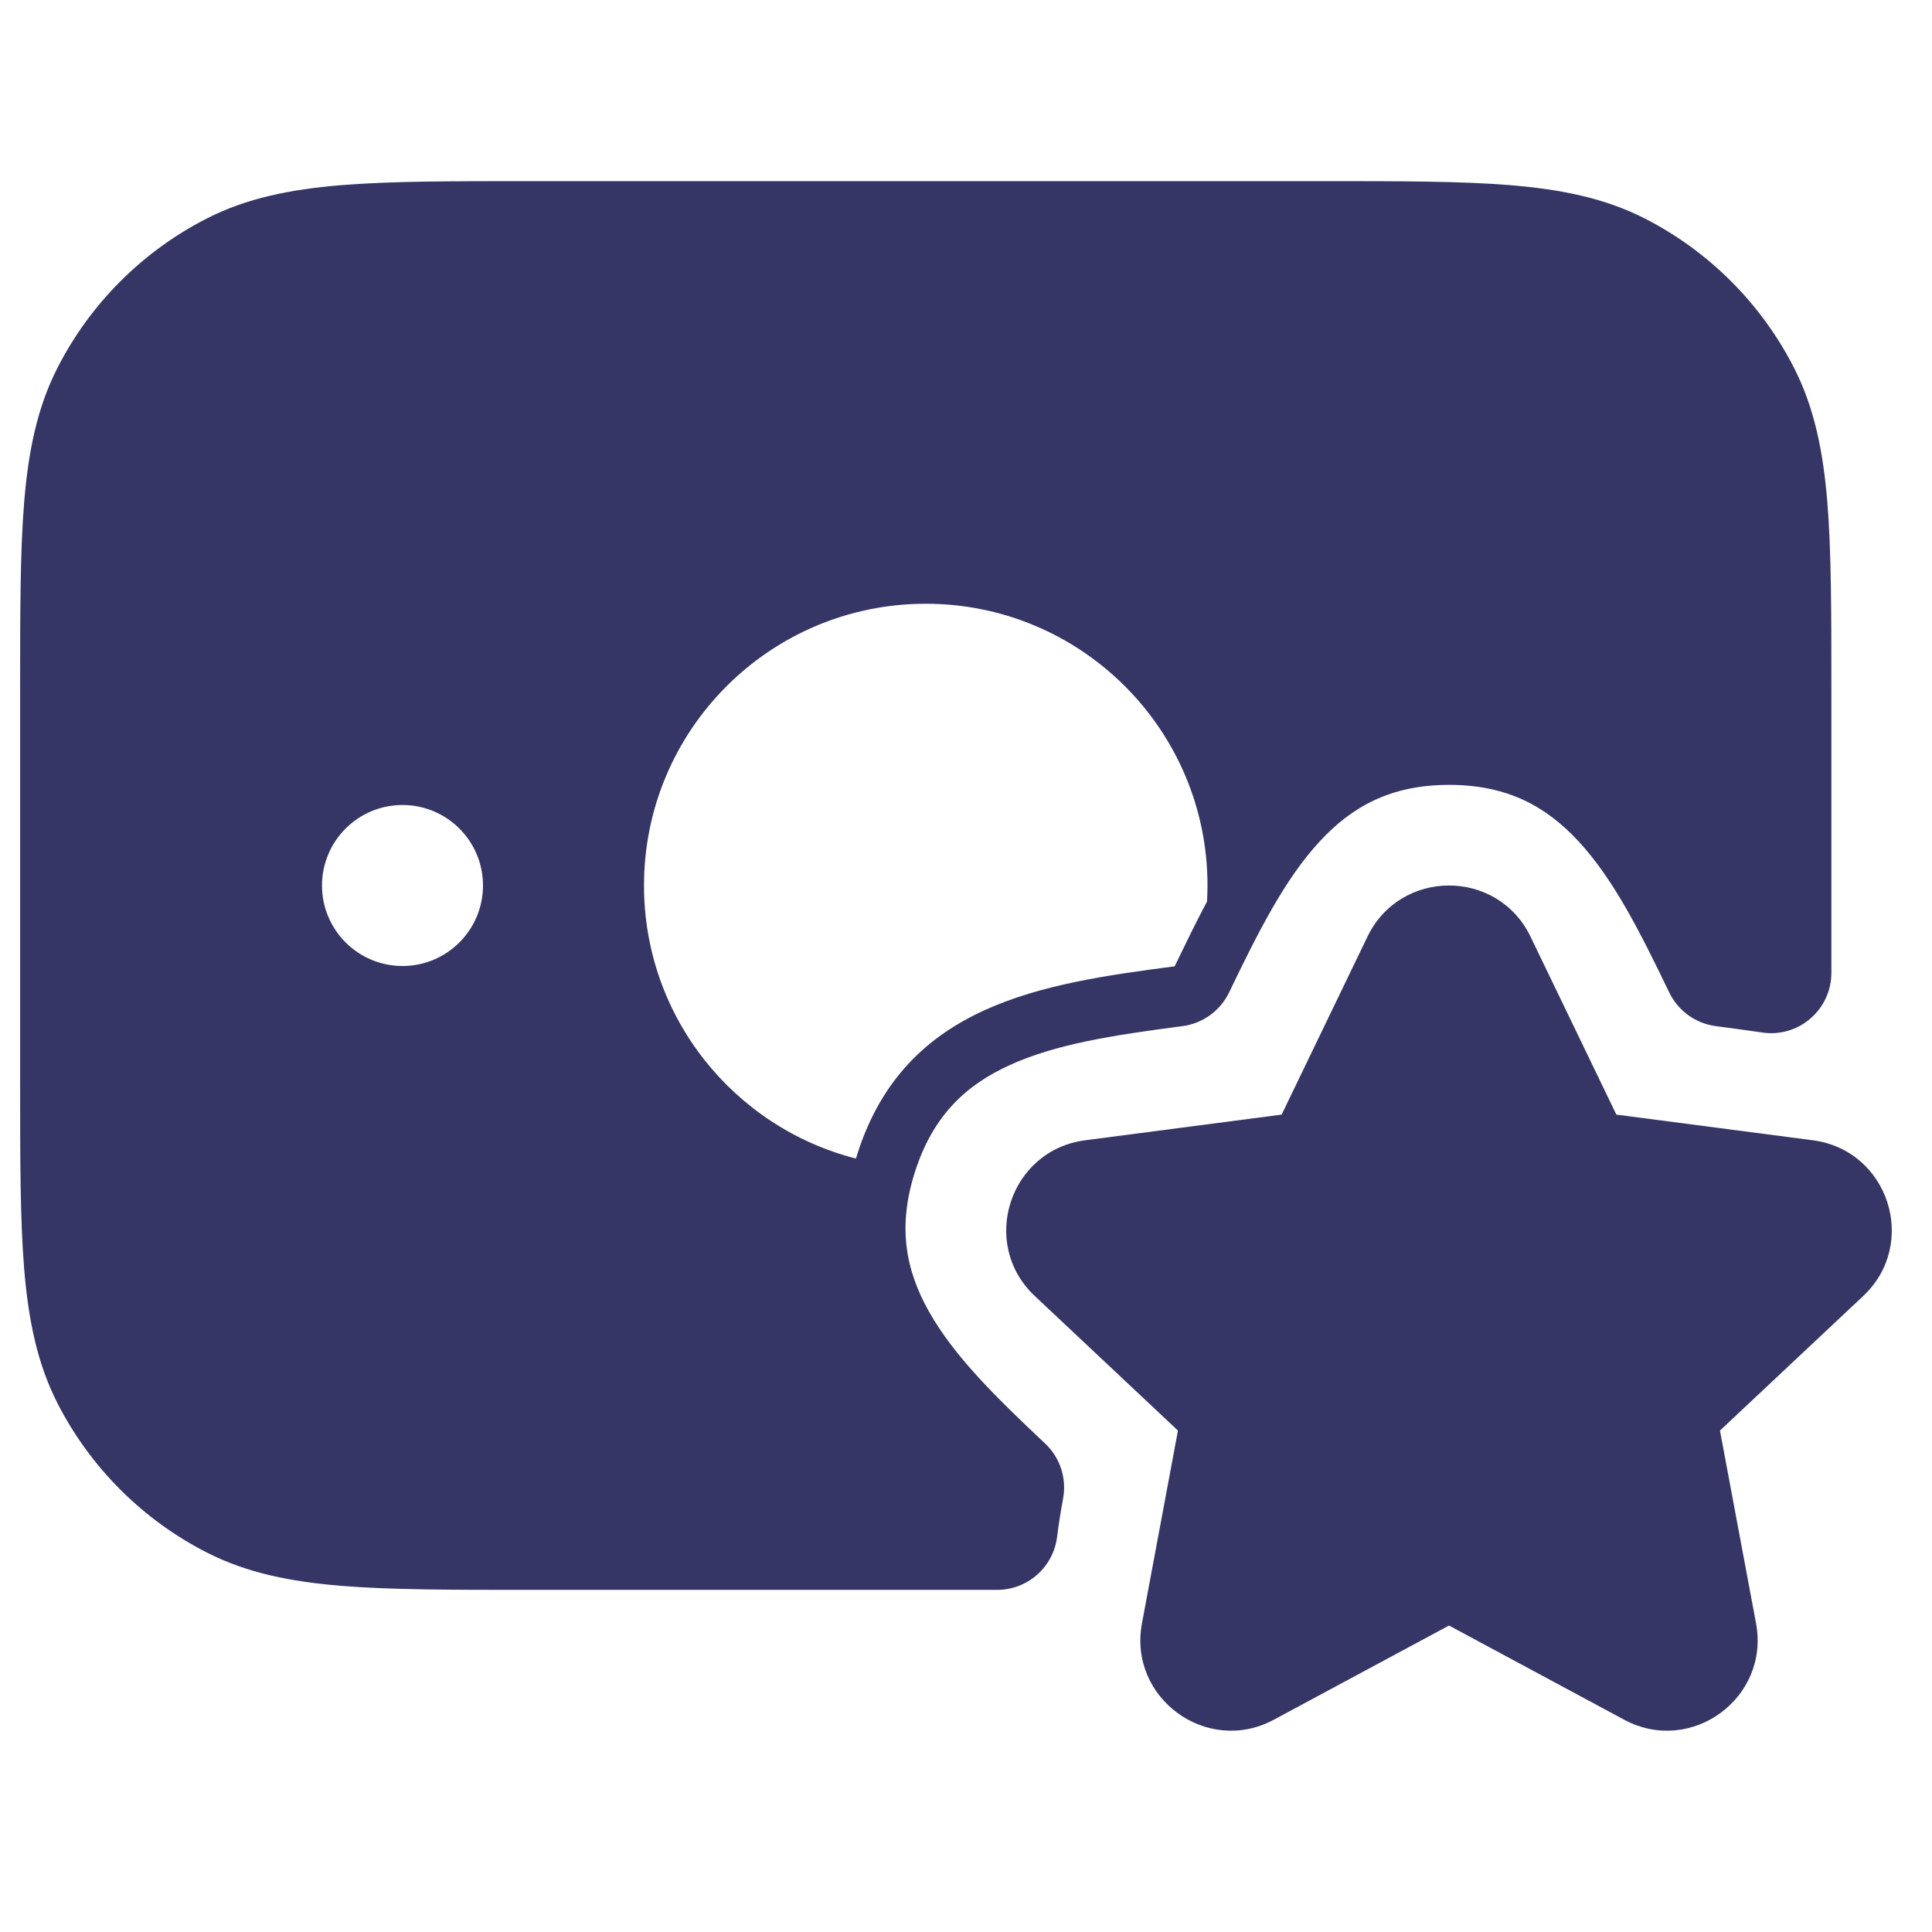 <svg width="24" height="24" viewBox="0 0 24 24" fill="none" xmlns="http://www.w3.org/2000/svg">
<path fill-rule="evenodd" clip-rule="evenodd" d="M16.433 2.25H6.567C5.615 2.25 4.854 2.25 4.24 2.3C3.61 2.352 3.068 2.46 2.571 2.713C1.771 3.121 1.121 3.771 0.713 4.571C0.46 5.068 0.352 5.61 0.3 6.24C0.25 6.854 0.25 7.615 0.25 8.567V13.433C0.25 14.385 0.25 15.146 0.3 15.76C0.352 16.39 0.46 16.932 0.713 17.43C1.121 18.229 1.771 18.879 2.571 19.287C3.068 19.54 3.61 19.648 4.24 19.7C4.854 19.75 5.615 19.75 6.567 19.75H12.387C12.764 19.75 13.083 19.469 13.131 19.095C13.151 18.933 13.177 18.773 13.206 18.616C13.253 18.364 13.169 18.107 12.982 17.931C12.366 17.352 11.852 16.846 11.54 16.293C11.254 15.784 11.144 15.245 11.368 14.551C11.594 13.852 12.003 13.478 12.539 13.233C13.122 12.966 13.843 12.858 14.689 12.747C14.94 12.714 15.158 12.557 15.268 12.329C15.636 11.565 15.962 10.919 16.395 10.451C16.794 10.021 17.274 9.75 18.002 9.75C18.73 9.75 19.21 10.021 19.609 10.451C20.042 10.919 20.368 11.565 20.736 12.329C20.846 12.557 21.064 12.714 21.315 12.747C21.51 12.773 21.701 12.798 21.889 12.826C22.105 12.859 22.324 12.796 22.489 12.653C22.655 12.511 22.75 12.303 22.75 12.085V8.567C22.75 7.615 22.75 6.854 22.7 6.24C22.648 5.61 22.54 5.068 22.287 4.571C21.879 3.771 21.229 3.121 20.43 2.713C19.932 2.46 19.39 2.352 18.76 2.3C18.146 2.25 17.385 2.25 16.433 2.25ZM8 11C8 9.067 9.567 7.5 11.5 7.5C13.433 7.5 15 9.067 15 11C15 11.067 14.998 11.133 14.994 11.199C14.854 11.462 14.723 11.733 14.592 12.004C12.938 12.22 11.251 12.474 10.655 14.321C10.647 14.344 10.64 14.368 10.633 14.392C9.119 14.006 8 12.634 8 11ZM4 11C4 10.448 4.448 10 5 10C5.552 10 6 10.448 6 11C6 11.552 5.552 12 5 12C4.448 12 4 11.552 4 11Z" fill="#353566"/>
<path d="M19.013 11.636C18.604 10.788 17.396 10.788 16.987 11.636L15.921 13.846L13.48 14.165C12.539 14.288 12.163 15.45 12.855 16.1L14.633 17.771L14.186 20.165C14.012 21.093 14.992 21.81 15.824 21.363L18 20.193L20.176 21.363C21.008 21.81 21.988 21.093 21.814 20.165L21.366 17.771L23.145 16.1C23.837 15.45 23.461 14.288 22.52 14.165L20.079 13.846L19.013 11.636Z" fill="#353566"/>
</svg>

